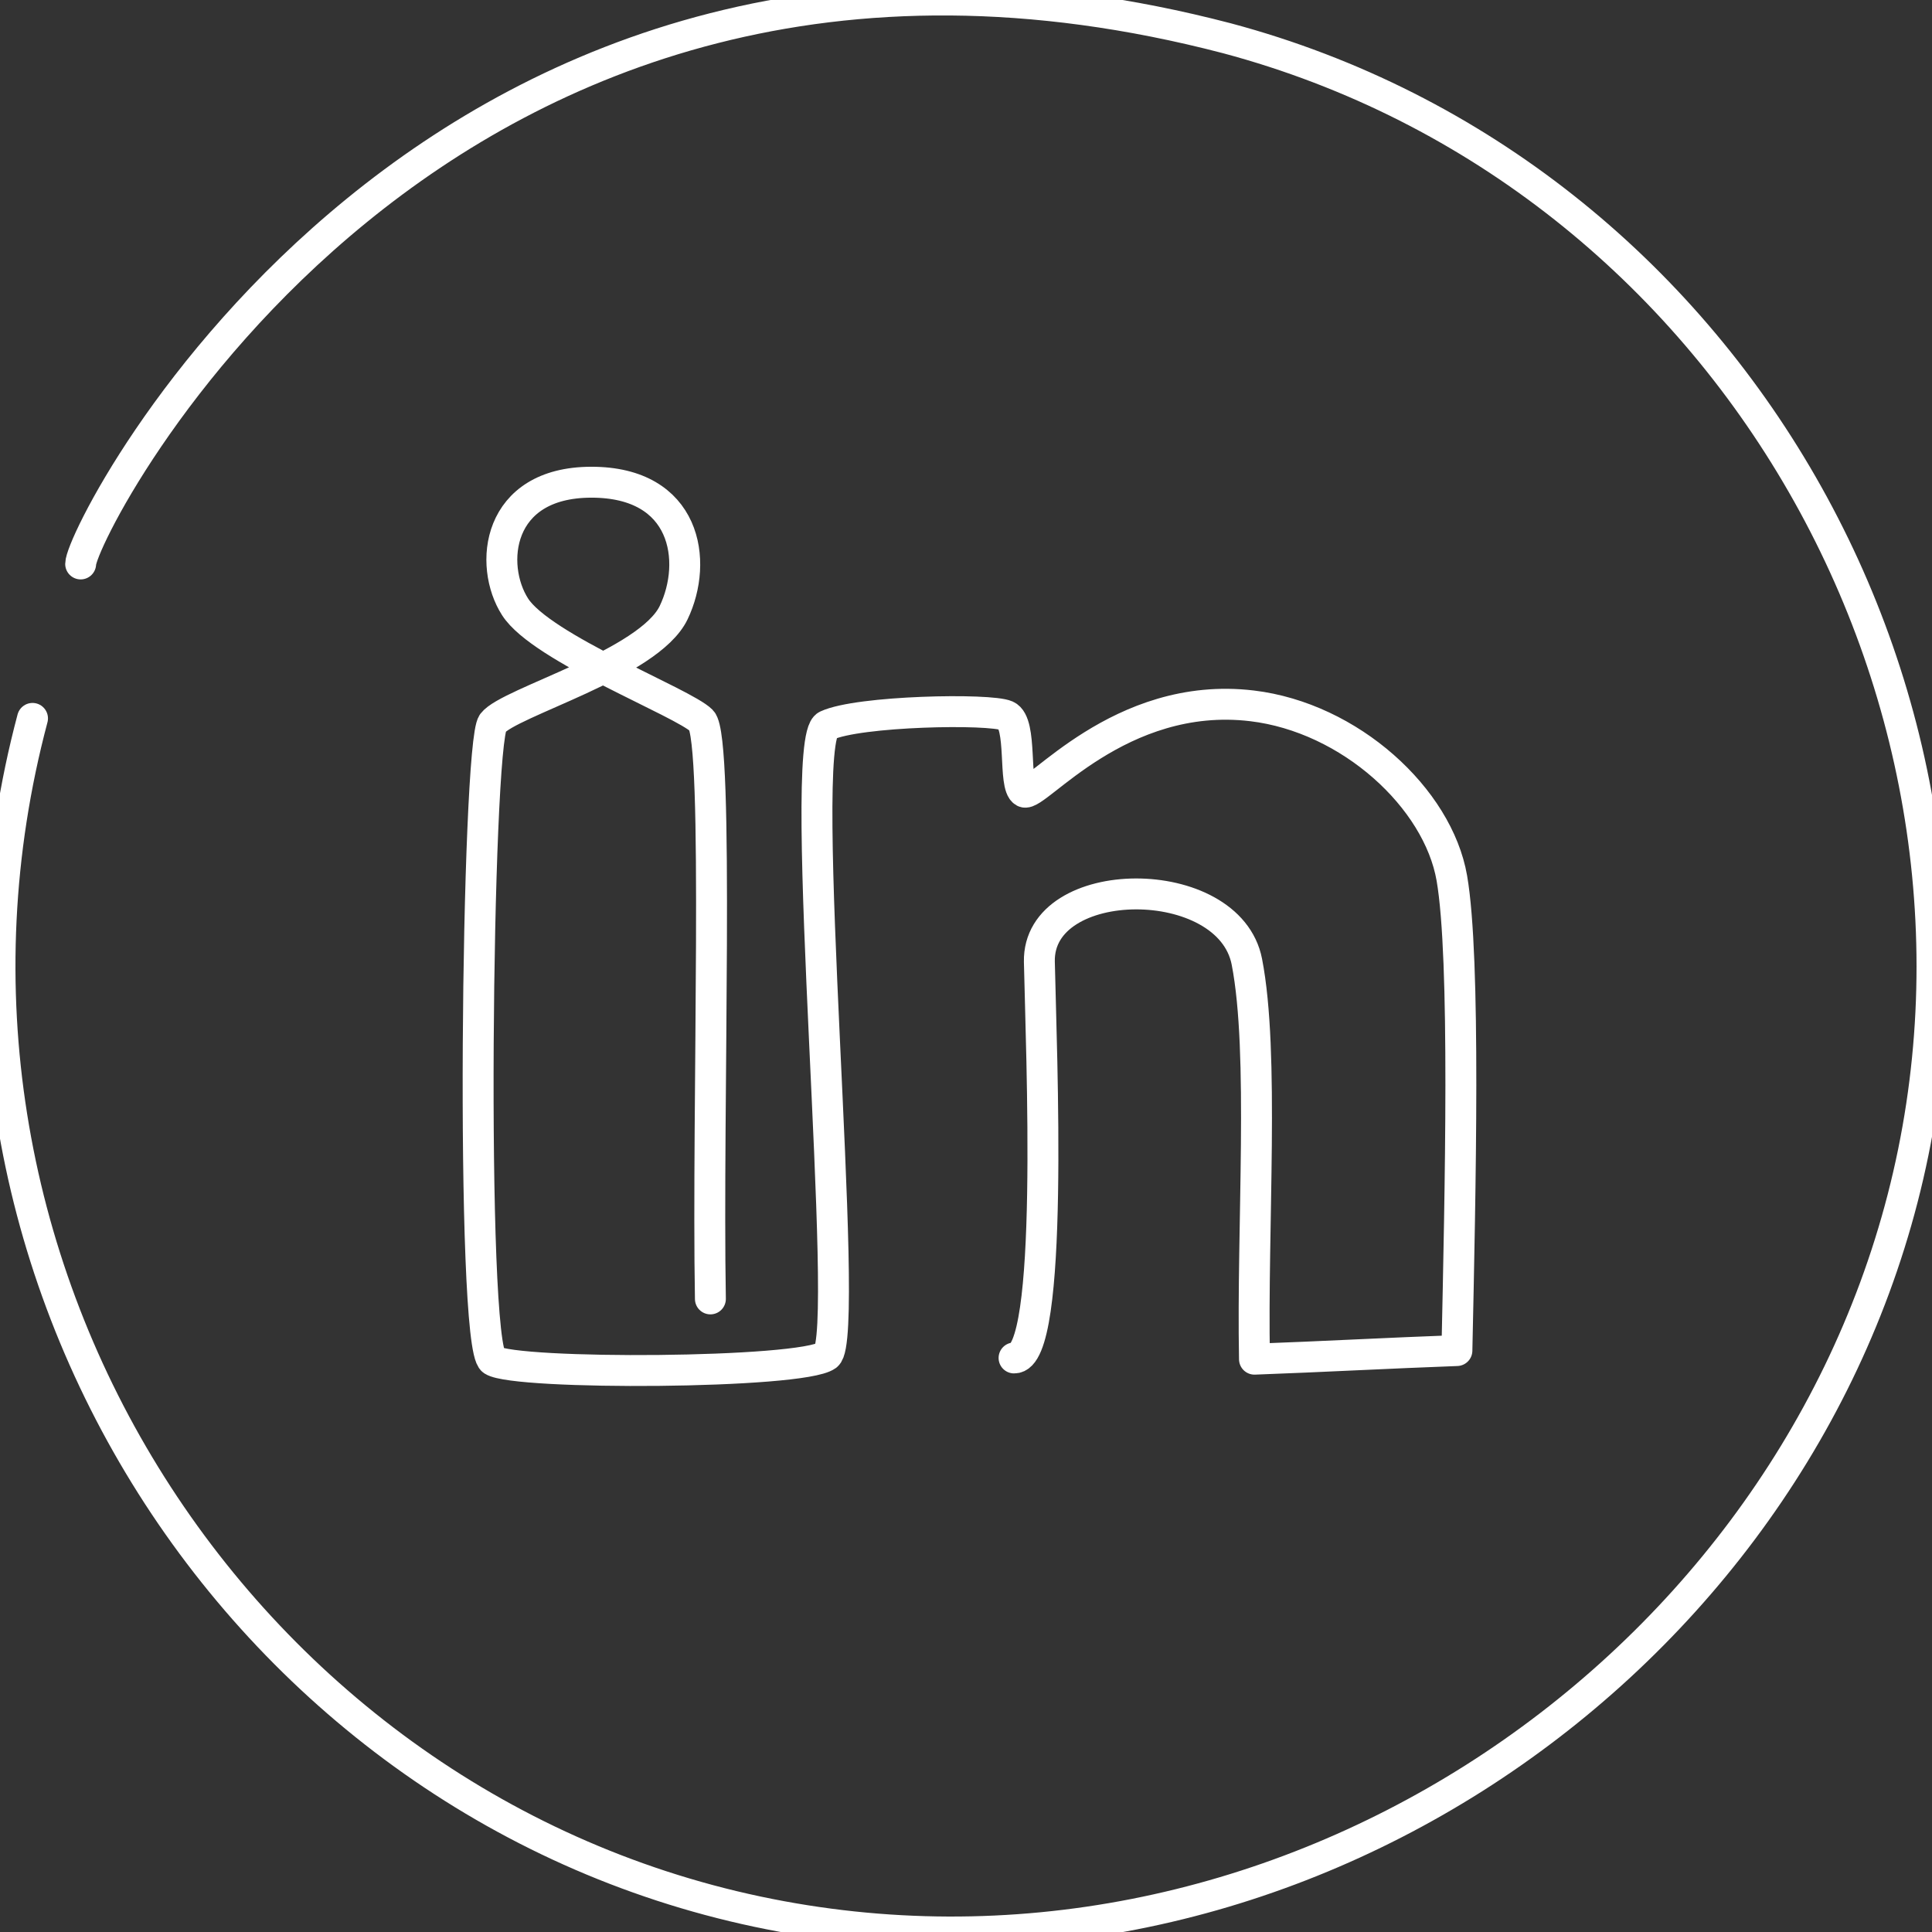 <?xml version="1.0" encoding="utf-8"?>
<!-- Generator: Adobe Illustrator 16.0.0, SVG Export Plug-In . SVG Version: 6.00 Build 0)  -->
<!DOCTYPE svg PUBLIC "-//W3C//DTD SVG 1.1//EN" "http://www.w3.org/Graphics/SVG/1.1/DTD/svg11.dtd">
<svg version="1.1" id="Layer_1" xmlns="http://www.w3.org/2000/svg" xmlns:xlink="http://www.w3.org/1999/xlink" x="0px" y="0px"
	 width="250px" height="250px" viewBox="4.672 3.463 250 250" enable-background="new 4.672 3.463 250 250" xml:space="preserve">
<rect x="4.672" y="3.463" width="250" height="250" fill="#333333" stroke="none"/>
<path fill="none" stroke="#FFFFFF" stroke-width="4" stroke-linecap="round" stroke-linejoin="round" stroke-miterlimit="10" d="
	M8.88,96.423c-18.509,69.605,26.085,140.07,93.8,154.407c66.115,13.999,131.938-29.416,148.187-92.279
	C267.337,94.824,228.9,25.914,163.44,8.414C60.958-18.349,15.114,71.903,15.109,76.438"/>
<path id="linkedin" fill="none" stroke="#FFFFFF" stroke-width="4" stroke-linecap="round" stroke-linejoin="round" stroke-miterlimit="10" d="
	M96.597,171.541c-0.438-24.84,1.187-72.484-1.147-74.833c-2.333-2.348-20.682-9.348-24.124-14.714
	c-3.444-5.365-2.44-16.12,9.859-16.133c12.299-0.015,13.855,10.224,10.653,16.884c-3.203,6.66-21.336,11.576-23.402,14.283
	c-2.068,2.708-2.947,80.564,0,82.474c2.947,1.91,39.949,1.75,43.223-0.637c3.274-2.388-4.094-79.609,0-81.52
	s21.119-2.229,23.25-1.273c2.128,0.956,0.818,9.076,2.291,9.871c1.474,0.797,12.341-13.187,29.471-11.145
	c12.692,1.512,24.068,11.941,25.868,22.29c1.801,10.349,1.091,40.76,0.656,61.138c-8.732,0.319-17.466,0.797-26.195,1.115
	c-0.329-17.196,1.311-39.646-0.984-51.428c-2.293-11.783-27.091-11.621-26.851,0c0.239,11.622,1.964,51.428-3.275,51.269"/>
</svg>
